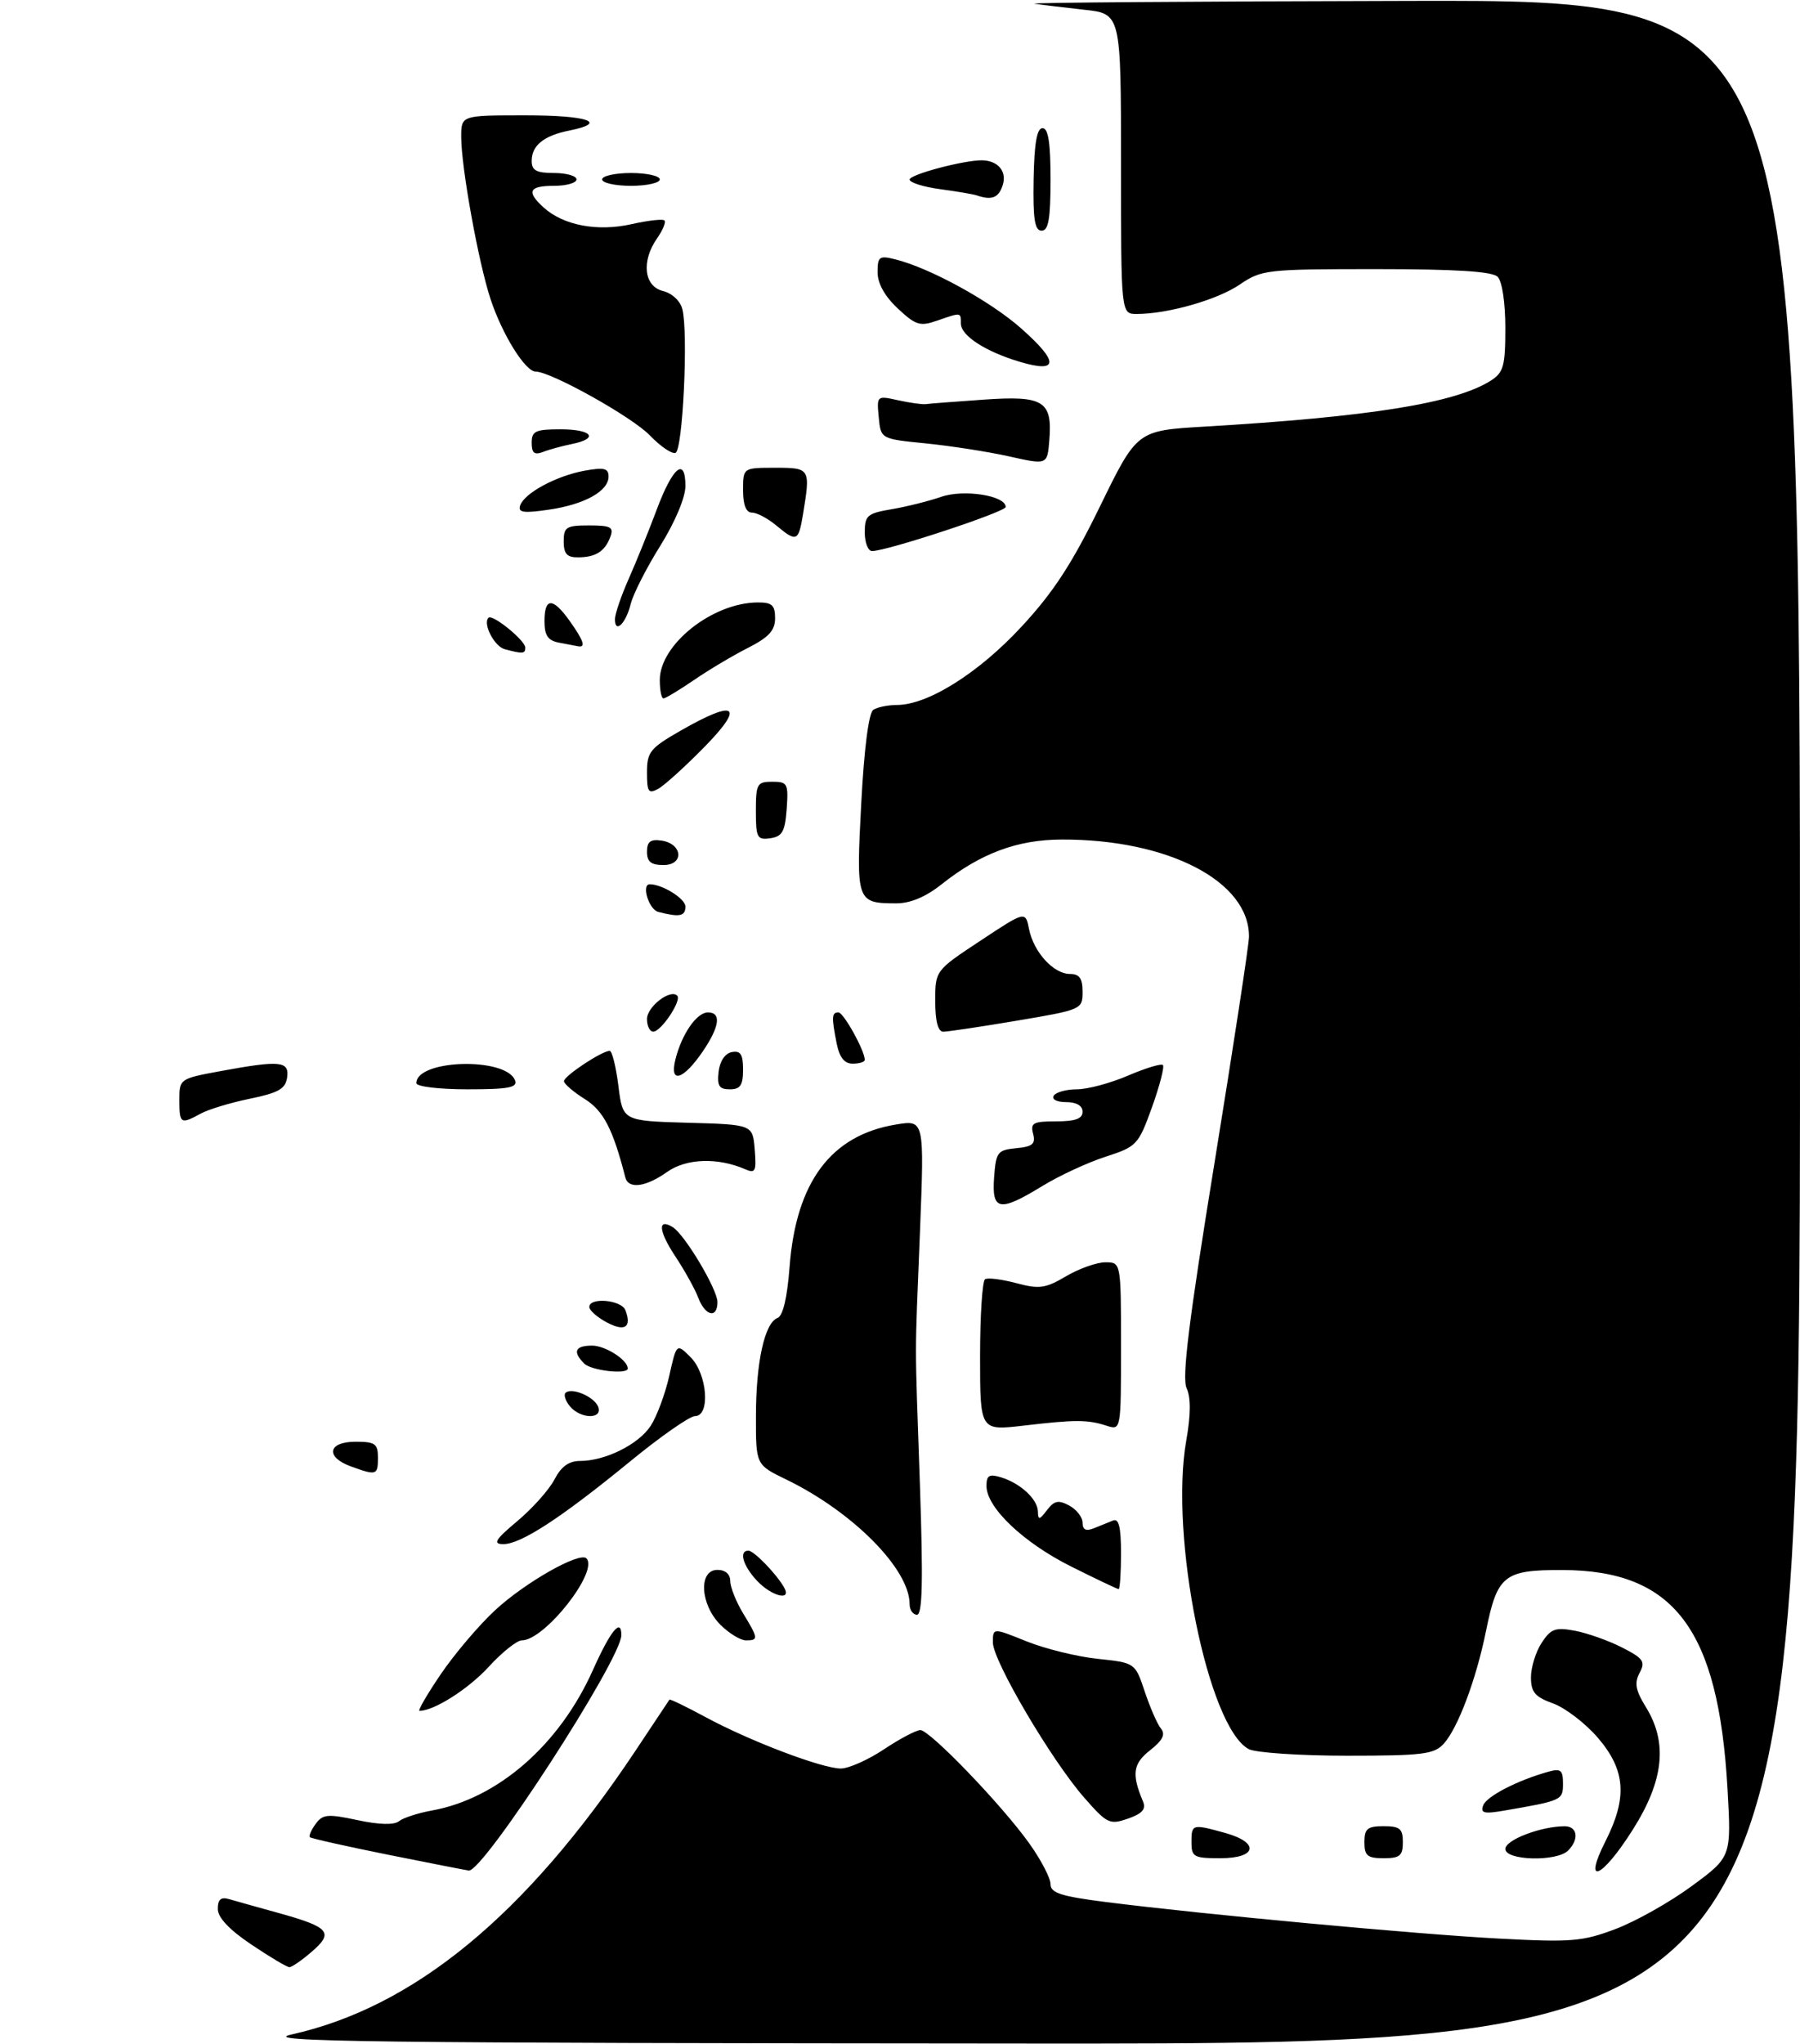 <?xml version="1.0" encoding="UTF-8" standalone="no"?>
<!DOCTYPE svg PUBLIC "-//W3C//DTD SVG 1.1//EN" "http://www.w3.org/Graphics/SVG/1.1/DTD/svg11.dtd" >
<svg xmlns="http://www.w3.org/2000/svg" xmlns:xlink="http://www.w3.org/1999/xlink" version="1.1" viewBox="0 0 281 319">
 <g >
 <path fill="currentColor"
d=" M 45.50 317.51 C 64.62 313.25 82.03 298.93 99.02 273.50 C 101.96 269.10 104.43 265.39 104.51 265.25 C 104.59 265.12 107.13 266.35 110.15 267.98 C 117.04 271.71 128.34 276.00 131.27 276.00 C 132.50 275.99 135.53 274.65 138.00 273.00 C 140.47 271.35 143.03 270.01 143.67 270.00 C 145.16 270.00 156.46 281.74 160.72 287.74 C 162.53 290.28 164.00 293.11 164.00 294.05 C 164.00 295.42 165.63 295.95 172.75 296.85 C 187.97 298.77 221.02 301.85 234.00 302.54 C 245.34 303.14 247.03 303.00 252.22 301.04 C 255.37 299.85 260.73 296.83 264.12 294.33 C 270.29 289.79 270.29 289.79 269.68 279.12 C 268.26 254.22 261.35 245.07 243.90 245.02 C 234.79 245.00 233.75 245.82 231.99 254.50 C 230.46 262.06 227.61 269.66 225.40 272.11 C 223.89 273.78 222.15 274.00 210.28 274.00 C 202.90 274.00 196.00 273.53 194.94 272.97 C 188.59 269.57 182.55 239.77 185.19 224.81 C 185.90 220.78 185.92 218.11 185.24 216.63 C 184.49 214.98 185.60 206.06 189.60 181.46 C 192.54 163.33 194.97 147.47 194.98 146.20 C 195.06 137.55 182.36 130.96 165.70 131.02 C 158.79 131.05 153.10 133.17 147.00 138.00 C 144.48 140.00 142.09 140.99 139.86 140.98 C 133.72 140.96 133.64 140.71 134.45 125.36 C 134.91 116.72 135.62 111.23 136.34 110.77 C 136.98 110.36 138.65 110.02 140.05 110.02 C 144.90 109.99 152.79 105.02 159.48 97.79 C 164.46 92.42 167.37 87.95 171.75 78.97 C 177.50 67.20 177.50 67.20 188.00 66.58 C 213.83 65.06 227.24 62.91 232.75 59.39 C 234.72 58.13 235.00 57.11 235.00 51.18 C 235.00 47.24 234.50 43.90 233.80 43.20 C 232.96 42.36 227.32 42.00 214.84 42.00 C 197.71 42.00 196.96 42.08 193.52 44.42 C 190.02 46.80 182.29 49.00 177.45 49.00 C 175.00 49.00 175.00 49.00 175.00 25.57 C 175.00 2.14 175.00 2.14 169.25 1.52 C 166.09 1.17 162.60 0.75 161.50 0.58 C 160.40 0.41 186.84 0.21 220.25 0.14 C 281.00 0.00 281.00 0.00 281.00 159.50 C 281.00 319.00 281.00 319.00 160.25 318.92 C 57.09 318.85 40.37 318.65 45.50 317.51 Z  M 39.24 303.47 C 35.78 301.15 34.00 299.25 34.00 297.91 C 34.00 296.43 34.49 296.01 35.75 296.38 C 36.71 296.66 40.20 297.64 43.50 298.55 C 51.44 300.76 52.15 301.58 48.69 304.57 C 47.15 305.91 45.57 307.00 45.18 307.00 C 44.79 307.00 42.12 305.41 39.24 303.47 Z  M 60.62 289.46 C 54.09 288.15 48.58 286.91 48.38 286.72 C 48.18 286.52 48.59 285.58 49.28 284.64 C 50.38 283.13 51.16 283.06 55.80 284.05 C 59.20 284.78 61.51 284.84 62.29 284.22 C 62.95 283.69 65.28 282.94 67.44 282.55 C 77.73 280.69 87.35 272.29 92.56 260.63 C 95.31 254.49 97.00 252.41 97.00 255.19 C 97.00 258.94 75.45 292.18 73.18 291.92 C 72.81 291.88 67.15 290.77 60.62 289.46 Z  M 250.64 287.33 C 254.08 280.53 253.77 276.26 249.47 271.23 C 247.52 268.96 244.37 266.54 242.47 265.85 C 239.62 264.82 239.00 264.09 239.00 261.76 C 239.00 260.21 239.75 257.78 240.67 256.38 C 242.11 254.18 242.81 253.93 245.87 254.50 C 247.82 254.87 251.12 256.04 253.22 257.11 C 256.57 258.82 256.90 259.31 255.96 261.07 C 255.12 262.65 255.32 263.79 256.94 266.41 C 260.37 271.96 259.75 277.87 254.91 285.52 C 250.07 293.19 247.02 294.48 250.64 287.33 Z  M 186.00 287.50 C 186.00 284.66 186.12 284.63 191.25 286.05 C 196.69 287.56 196.23 290.00 190.50 290.00 C 186.37 290.00 186.00 289.80 186.00 287.50 Z  M 213.00 287.50 C 213.00 285.39 213.47 285.00 216.00 285.00 C 218.53 285.00 219.00 285.39 219.00 287.50 C 219.00 289.61 218.53 290.00 216.00 290.00 C 213.47 290.00 213.00 289.61 213.00 287.50 Z  M 235.00 288.55 C 235.00 287.14 240.56 285.02 244.25 285.01 C 246.26 285.00 246.56 287.04 244.80 288.80 C 243.02 290.58 235.00 290.37 235.00 288.55 Z  M 169.28 280.57 C 164.18 274.77 155.00 259.19 155.00 256.33 C 155.00 254.03 155.00 254.03 160.25 256.15 C 163.14 257.31 168.13 258.54 171.35 258.88 C 177.21 259.50 177.21 259.50 178.71 264.00 C 179.54 266.48 180.67 269.07 181.23 269.76 C 181.98 270.67 181.51 271.60 179.54 273.15 C 176.86 275.25 176.64 276.88 178.43 281.13 C 178.94 282.34 178.34 283.03 176.09 283.82 C 173.24 284.81 172.83 284.62 169.28 280.57 Z  M 231.55 281.74 C 232.09 280.32 236.93 277.83 241.75 276.49 C 243.65 275.96 244.00 276.25 244.00 278.35 C 244.00 280.95 243.87 281.01 234.74 282.58 C 231.66 283.11 231.08 282.96 231.55 281.74 Z  M 68.83 261.25 C 70.98 258.09 74.81 253.58 77.35 251.24 C 82.03 246.93 90.48 242.14 91.54 243.20 C 93.53 245.20 85.03 256.00 81.46 256.00 C 80.70 256.00 78.37 257.86 76.29 260.13 C 73.12 263.59 67.76 267.00 65.49 267.00 C 65.18 267.00 66.68 264.41 68.83 261.25 Z  M 112.45 253.55 C 109.30 250.39 109.01 245.00 112.00 245.00 C 113.24 245.00 114.00 245.67 114.00 246.75 C 114.01 247.71 114.91 249.97 116.00 251.77 C 118.40 255.71 118.44 256.00 116.45 256.00 C 115.60 256.00 113.80 254.90 112.45 253.55 Z  M 142.00 250.34 C 142.00 244.88 133.15 235.95 122.75 230.90 C 118.00 228.60 118.00 228.60 118.01 221.05 C 118.01 212.62 119.36 206.46 121.37 205.69 C 122.23 205.36 122.89 202.57 123.26 197.73 C 124.27 184.45 129.73 177.15 139.90 175.49 C 144.30 174.77 144.30 174.77 143.62 192.14 C 142.79 213.19 142.79 207.77 143.61 231.75 C 144.12 246.75 144.00 252.00 143.15 252.00 C 142.52 252.00 142.00 251.25 142.00 250.34 Z  M 118.17 246.69 C 115.98 244.35 115.30 242.00 116.83 242.00 C 117.69 242.00 121.20 245.61 122.41 247.75 C 123.64 249.92 120.47 249.13 118.17 246.69 Z  M 167.21 244.47 C 159.73 240.73 154.00 235.27 154.00 231.90 C 154.00 230.25 154.43 230.00 156.25 230.55 C 159.31 231.48 161.99 233.97 162.03 235.90 C 162.06 237.26 162.27 237.22 163.45 235.67 C 164.58 234.19 165.23 234.05 166.92 234.96 C 168.06 235.57 169.00 236.78 169.00 237.64 C 169.00 238.74 169.53 239.00 170.75 238.51 C 171.71 238.12 173.06 237.58 173.75 237.30 C 174.66 236.92 175.00 238.30 175.00 242.39 C 175.00 245.48 174.84 248.00 174.63 248.00 C 174.43 248.00 171.09 246.41 167.21 244.47 Z  M 80.78 237.37 C 83.13 235.40 85.73 232.48 86.56 230.89 C 87.60 228.87 88.81 228.00 90.56 228.00 C 94.49 228.00 99.68 225.42 101.58 222.52 C 102.53 221.06 103.84 217.56 104.47 214.75 C 105.62 209.62 105.62 209.62 107.81 211.81 C 110.43 214.43 110.92 221.00 108.50 221.00 C 107.67 221.00 103.06 224.22 98.25 228.17 C 87.58 236.90 81.28 241.01 78.55 240.98 C 76.89 240.96 77.31 240.28 80.78 237.37 Z  M 54.75 228.84 C 50.74 227.37 51.20 225.00 55.50 225.00 C 58.57 225.00 59.00 225.31 59.00 227.50 C 59.00 230.24 58.78 230.31 54.75 228.84 Z  M 153.00 211.70 C 153.00 205.33 153.35 199.90 153.78 199.64 C 154.20 199.37 156.40 199.65 158.65 200.25 C 162.24 201.21 163.20 201.08 166.43 199.17 C 168.46 197.98 171.21 197.00 172.56 197.00 C 175.00 197.00 175.00 197.00 175.00 210.12 C 175.00 223.23 175.00 223.23 172.75 222.50 C 169.80 221.54 167.84 221.54 159.75 222.49 C 153.00 223.28 153.00 223.28 153.00 211.70 Z  M 88.98 219.48 C 88.28 218.64 87.97 217.70 88.28 217.38 C 89.21 216.46 92.77 217.96 93.38 219.54 C 94.14 221.52 90.64 221.47 88.98 219.48 Z  M 91.20 212.80 C 89.35 210.95 89.77 210.00 92.43 210.00 C 94.51 210.00 98.00 212.24 98.00 213.57 C 98.00 214.55 92.31 213.91 91.20 212.80 Z  M 94.75 206.39 C 93.24 205.59 92.00 204.50 92.00 203.97 C 92.00 202.41 97.01 202.86 97.63 204.47 C 98.65 207.14 97.56 207.87 94.75 206.39 Z  M 109.01 202.54 C 108.50 201.18 106.87 198.25 105.39 196.02 C 102.80 192.09 102.63 190.04 105.03 191.52 C 106.90 192.67 112.00 201.22 112.00 203.20 C 112.00 205.82 110.10 205.40 109.01 202.54 Z  M 155.19 183.75 C 155.48 179.79 155.72 179.48 158.64 179.19 C 161.20 178.95 161.69 178.53 161.28 176.94 C 160.83 175.25 161.30 175.00 164.88 175.00 C 167.88 175.00 169.00 174.59 169.00 173.50 C 169.00 172.56 168.05 172.00 166.44 172.00 C 164.99 172.00 164.15 171.57 164.50 171.00 C 164.84 170.45 166.47 170.00 168.12 170.00 C 169.78 170.00 173.36 169.04 176.10 167.86 C 178.83 166.69 181.28 165.95 181.54 166.21 C 181.81 166.48 181.04 169.44 179.84 172.79 C 177.71 178.69 177.47 178.94 172.57 180.53 C 169.78 181.43 165.36 183.48 162.73 185.09 C 156.02 189.19 154.81 188.98 155.19 183.75 Z  M 97.62 183.75 C 95.69 176.21 94.21 173.35 91.29 171.52 C 89.52 170.41 88.06 169.16 88.04 168.74 C 88.00 167.95 93.95 164.01 95.18 164.00 C 95.55 164.00 96.16 166.46 96.54 169.47 C 97.22 174.93 97.22 174.93 107.36 175.22 C 117.50 175.50 117.50 175.50 117.82 179.38 C 118.10 182.82 117.93 183.17 116.32 182.47 C 112.05 180.61 107.12 180.78 104.14 182.90 C 100.82 185.26 98.10 185.62 97.62 183.75 Z  M 28.00 171.67 C 28.00 168.37 28.06 168.34 34.37 167.17 C 43.76 165.44 45.20 165.58 44.82 168.18 C 44.56 169.94 43.45 170.56 39.00 171.47 C 35.98 172.09 32.52 173.14 31.32 173.80 C 28.20 175.51 28.00 175.38 28.00 171.67 Z  M 65.00 169.04 C 65.00 165.33 78.99 164.93 80.40 168.60 C 80.83 169.73 79.39 170.00 72.97 170.00 C 68.52 170.00 65.00 169.57 65.00 169.04 Z  M 112.18 167.26 C 112.37 165.61 113.19 164.39 114.25 164.19 C 115.61 163.93 116.00 164.54 116.00 166.93 C 116.00 169.37 115.57 170.00 113.93 170.00 C 112.27 170.00 111.93 169.46 112.18 167.26 Z  M 105.43 165.38 C 106.41 161.40 108.76 158.00 110.52 158.00 C 112.63 158.00 112.35 160.19 109.75 164.03 C 106.69 168.54 104.48 169.23 105.43 165.38 Z  M 130.62 162.88 C 129.80 158.73 129.83 158.00 130.89 158.00 C 131.69 158.00 135.00 163.96 135.00 165.40 C 135.00 165.73 134.16 166.00 133.12 166.00 C 131.82 166.00 131.06 165.04 130.62 162.88 Z  M 101.00 159.04 C 101.00 157.11 104.64 154.30 105.72 155.39 C 106.46 156.13 103.21 161.00 101.98 161.00 C 101.44 161.00 101.00 160.12 101.00 159.04 Z  M 146.00 156.24 C 146.00 151.47 146.00 151.47 153.04 146.82 C 160.08 142.16 160.08 142.16 160.65 145.01 C 161.37 148.60 164.48 152.00 167.04 152.00 C 168.52 152.00 169.00 152.69 169.00 154.78 C 169.00 157.53 168.88 157.58 158.75 159.29 C 153.11 160.24 147.94 161.01 147.25 161.01 C 146.43 161.00 146.00 159.38 146.00 156.24 Z  M 102.75 142.31 C 101.29 141.93 100.09 138.00 101.43 138.00 C 103.40 138.00 107.00 140.25 107.00 141.48 C 107.00 143.00 106.07 143.18 102.75 142.31 Z  M 101.00 132.93 C 101.00 131.36 101.54 130.94 103.24 131.18 C 106.56 131.65 106.86 135.00 103.57 135.00 C 101.64 135.00 101.00 134.49 101.00 132.93 Z  M 118.00 126.57 C 118.00 122.33 118.19 122.00 120.56 122.00 C 122.95 122.00 123.09 122.28 122.81 126.25 C 122.55 129.78 122.12 130.55 120.25 130.82 C 118.20 131.11 118.00 130.74 118.00 126.57 Z  M 101.00 120.56 C 101.00 117.36 101.48 116.76 106.25 114.03 C 114.90 109.07 116.35 110.06 109.97 116.57 C 106.96 119.64 103.71 122.58 102.75 123.11 C 101.23 123.94 101.00 123.60 101.00 120.56 Z  M 103.00 106.13 C 103.00 100.59 111.19 94.08 118.25 94.02 C 120.52 94.00 121.00 94.44 121.00 96.48 C 121.00 98.39 120.03 99.45 116.75 101.12 C 114.41 102.30 110.62 104.56 108.32 106.14 C 106.02 107.71 103.88 109.00 103.57 109.00 C 103.26 109.00 103.00 107.71 103.00 106.13 Z  M 78.80 101.32 C 77.17 100.89 75.33 97.33 76.26 96.41 C 76.88 95.79 82.00 99.95 82.00 101.07 C 82.00 102.04 81.63 102.07 78.80 101.32 Z  M 87.25 100.29 C 85.53 99.96 85.00 99.17 85.00 96.93 C 85.00 93.22 86.30 93.21 88.93 96.90 C 91.11 99.97 91.49 101.09 90.25 100.86 C 89.84 100.79 88.49 100.53 87.25 100.29 Z  M 96.00 96.64 C 96.00 95.83 96.97 92.99 98.15 90.33 C 99.33 87.67 101.29 82.82 102.52 79.54 C 105.02 72.85 107.00 71.23 107.00 75.86 C 107.00 77.64 105.39 81.47 103.07 85.19 C 100.90 88.66 98.83 92.74 98.46 94.26 C 97.71 97.31 96.00 98.97 96.00 96.64 Z  M 88.00 84.50 C 88.00 82.25 88.40 82.00 91.97 82.00 C 95.33 82.00 95.84 82.27 95.29 83.75 C 94.45 86.04 93.01 86.97 90.25 86.98 C 88.51 87.00 88.00 86.43 88.00 84.50 Z  M 135.00 83.09 C 135.00 80.45 135.39 80.11 139.20 79.47 C 141.51 79.08 144.98 78.21 146.92 77.54 C 150.46 76.31 157.00 77.34 157.00 79.12 C 157.00 79.89 138.45 86.00 136.14 86.00 C 135.51 86.00 135.00 84.69 135.00 83.09 Z  M 121.14 81.97 C 119.84 80.89 118.15 80.00 117.39 80.00 C 116.47 80.00 116.00 78.82 116.00 76.50 C 116.00 73.00 116.00 73.00 121.00 73.00 C 126.49 73.00 126.54 73.08 125.36 80.25 C 124.65 84.54 124.37 84.66 121.14 81.97 Z  M 81.20 78.89 C 81.85 76.96 86.81 74.28 91.25 73.46 C 94.30 72.91 95.00 73.07 95.00 74.37 C 95.00 76.66 91.24 78.74 85.62 79.55 C 81.71 80.12 80.84 79.99 81.20 78.89 Z  M 157.55 71.23 C 154.28 70.50 148.43 69.59 144.55 69.20 C 137.50 68.50 137.50 68.50 137.18 65.11 C 136.86 61.75 136.88 61.73 140.18 62.46 C 142.00 62.86 143.95 63.14 144.50 63.07 C 145.05 62.99 149.12 62.68 153.55 62.37 C 162.92 61.71 164.31 62.57 163.81 68.71 C 163.50 72.56 163.50 72.56 157.55 71.23 Z  M 83.00 69.11 C 83.00 67.28 83.59 67.00 87.50 67.00 C 92.47 67.00 93.56 68.44 89.25 69.30 C 87.74 69.61 85.71 70.16 84.75 70.54 C 83.42 71.05 83.00 70.70 83.00 69.11 Z  M 101.47 67.97 C 98.71 65.08 86.04 58.01 83.62 57.99 C 82.00 57.98 78.43 52.25 76.59 46.71 C 74.70 41.01 72.00 26.12 72.00 21.37 C 72.00 18.00 72.00 18.00 82.00 18.00 C 91.81 18.00 95.08 19.13 88.85 20.38 C 84.89 21.17 83.00 22.71 83.00 25.12 C 83.00 26.60 83.74 27.00 86.50 27.00 C 88.42 27.00 90.00 27.45 90.00 28.00 C 90.00 28.55 88.42 29.00 86.50 29.00 C 82.56 29.00 82.13 29.90 84.88 32.39 C 87.95 35.17 93.25 36.18 98.55 34.99 C 101.14 34.41 103.48 34.14 103.73 34.40 C 103.99 34.66 103.48 35.90 102.60 37.16 C 100.09 40.74 100.51 44.66 103.48 45.41 C 104.92 45.77 106.21 46.97 106.53 48.27 C 107.46 52.02 106.59 70.31 105.45 70.68 C 104.88 70.88 103.08 69.65 101.47 67.97 Z  M 159.22 56.47 C 153.81 54.86 150.00 52.38 150.00 50.48 C 150.00 48.72 150.08 48.73 146.30 50.04 C 143.63 50.97 142.96 50.77 140.15 48.14 C 138.12 46.24 137.00 44.24 137.00 42.49 C 137.00 40.04 137.26 39.85 139.75 40.47 C 145.17 41.82 154.59 46.98 159.40 51.24 C 165.35 56.50 165.29 58.28 159.22 56.47 Z  M 161.36 28.00 C 161.46 22.35 161.87 20.00 162.75 20.00 C 163.65 20.00 164.00 22.27 164.00 28.00 C 164.00 34.17 163.68 36.00 162.61 36.00 C 161.53 36.00 161.25 34.23 161.36 28.00 Z  M 152.50 30.50 C 151.95 30.31 149.36 29.87 146.75 29.52 C 144.14 29.17 142.00 28.49 142.00 28.02 C 142.00 27.24 150.49 24.98 153.30 25.02 C 155.79 25.05 157.22 26.75 156.54 28.88 C 155.91 30.87 154.84 31.30 152.50 30.50 Z  M 94.00 28.00 C 94.00 27.45 96.03 27.00 98.50 27.00 C 100.97 27.00 103.00 27.45 103.00 28.00 C 103.00 28.55 100.97 29.00 98.50 29.00 C 96.03 29.00 94.00 28.55 94.00 28.00 Z "/>
</g>
</svg>